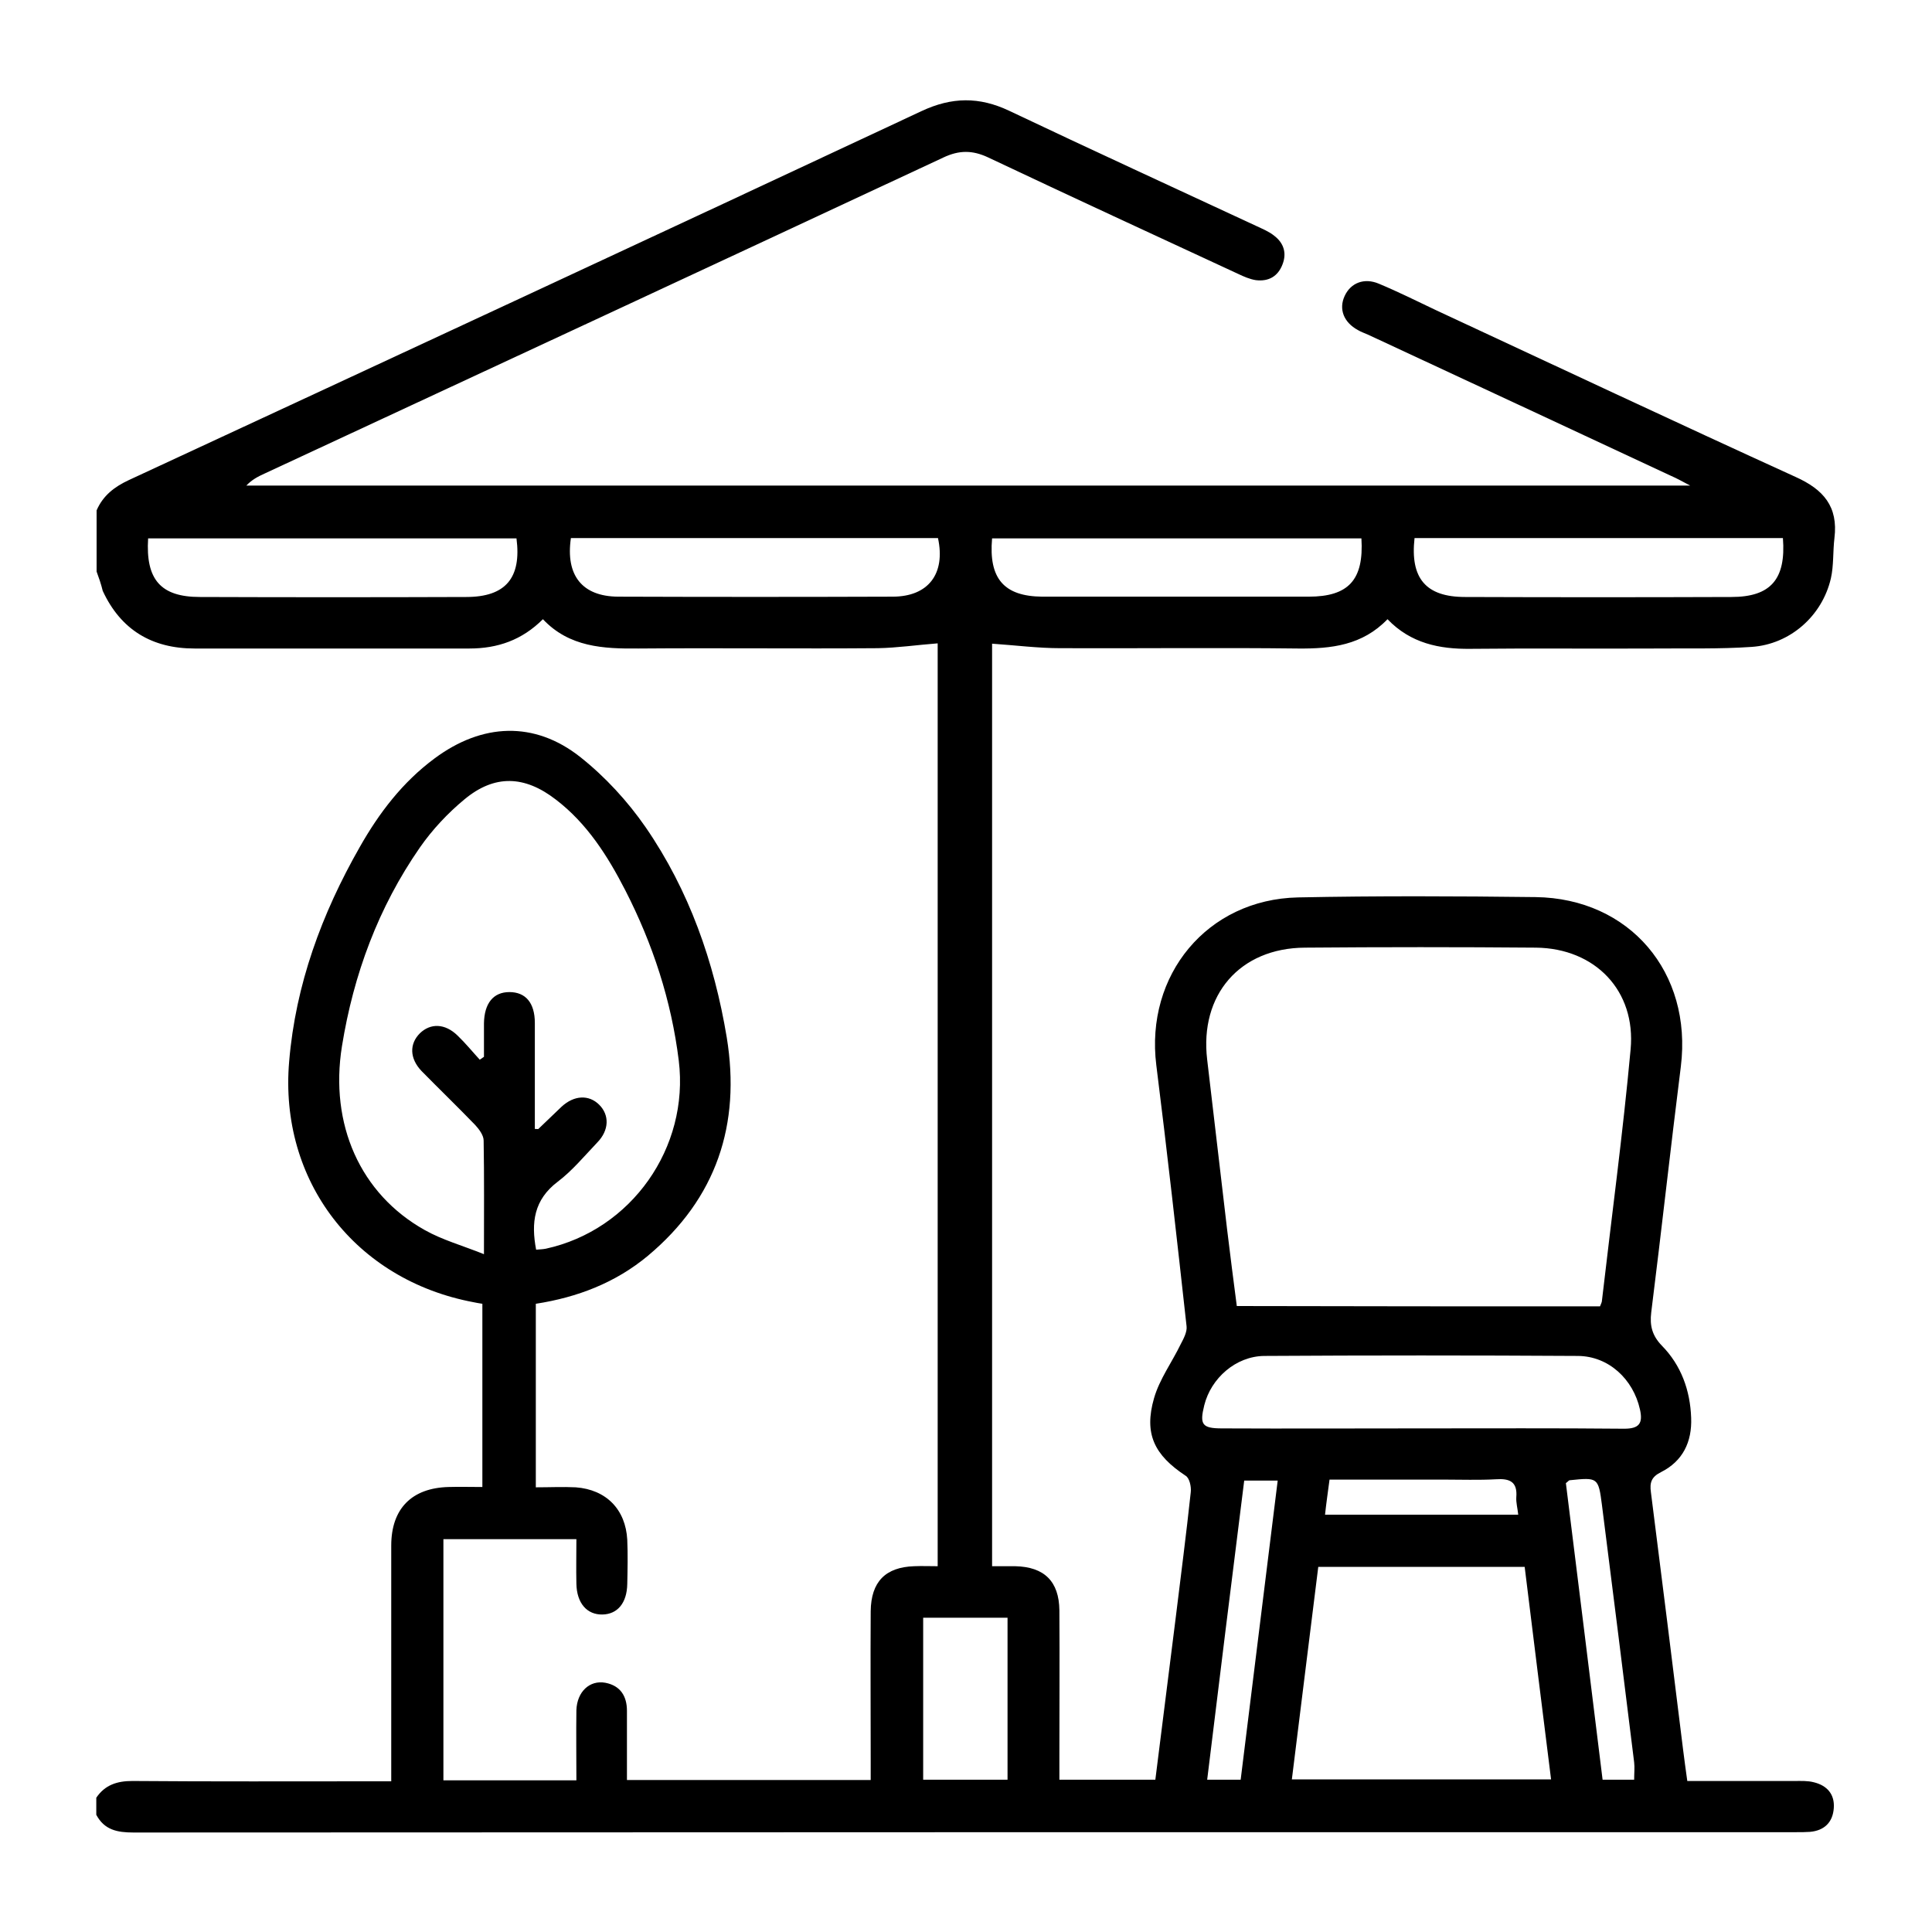 <?xml version="1.0" encoding="utf-8"?>
<!-- Generator: Adobe Illustrator 26.0.1, SVG Export Plug-In . SVG Version: 6.00 Build 0)  -->
<svg version="1.1" id="Layer_1" xmlns="http://www.w3.org/2000/svg" xmlns:xlink="http://www.w3.org/1999/xlink" x="0px" y="0px"
	 viewBox="0 0 60 60" style="enable-background:new 0 0 60 60;" xml:space="preserve">
<g>
	<path d="M3,15.85c0.2-0.46,0.55-0.73,1-0.94c8.21-3.81,16.42-7.62,24.62-11.46c0.94-0.44,1.79-0.45,2.72-0.01
		c2.55,1.21,5.12,2.39,7.68,3.58c0.19,0.09,0.39,0.17,0.55,0.3c0.29,0.22,0.4,0.53,0.26,0.89C39.69,8.58,39.4,8.75,39,8.7
		c-0.19-0.03-0.37-0.11-0.54-0.19c-2.59-1.2-5.19-2.4-7.77-3.62c-0.49-0.23-0.9-0.23-1.39,0c-7.02,3.28-14.06,6.55-21.09,9.82
		c-0.2,0.09-0.39,0.19-0.56,0.37c14.89,0,29.78,0,44.84,0c-0.28-0.15-0.43-0.23-0.59-0.3c-3.13-1.46-6.26-2.92-9.4-4.38
		c-0.11-0.05-0.23-0.09-0.33-0.15c-0.44-0.24-0.6-0.65-0.41-1.06c0.19-0.41,0.61-0.57,1.06-0.38c0.6,0.25,1.18,0.54,1.77,0.82
		c3.72,1.73,7.44,3.48,11.17,5.18c0.87,0.39,1.33,0.92,1.21,1.9c-0.05,0.42-0.02,0.85-0.11,1.25c-0.27,1.17-1.27,2.05-2.46,2.13
		c-1.01,0.07-2.04,0.04-3.05,0.05c-1.9,0.01-3.8-0.01-5.69,0.01c-0.96,0.01-1.85-0.17-2.57-0.92c-0.78,0.81-1.74,0.92-2.78,0.91
		c-2.46-0.03-4.92,0-7.38-0.01c-0.69,0-1.39-0.09-2.12-0.14c0,9.47,0,19.02,0,28.65c0.24,0,0.48,0,0.72,0
		c0.9,0.02,1.36,0.47,1.37,1.37c0.01,1.53,0,3.06,0,4.59c0,0.21,0,0.42,0,0.67c1,0,1.97,0,2.98,0c0.21-1.67,0.42-3.34,0.63-5.01
		c0.16-1.31,0.33-2.61,0.47-3.92c0.02-0.17-0.04-0.44-0.16-0.51c-0.97-0.64-1.3-1.3-0.98-2.41c0.17-0.59,0.56-1.12,0.83-1.68
		c0.09-0.17,0.2-0.38,0.18-0.55c-0.3-2.71-0.6-5.41-0.94-8.11c-0.35-2.8,1.58-5.15,4.4-5.21c2.46-0.05,4.92-0.04,7.38-0.01
		c2.92,0.04,4.87,2.34,4.51,5.26c-0.32,2.54-0.6,5.09-0.92,7.64c-0.05,0.41,0.03,0.72,0.33,1.03c0.6,0.61,0.88,1.39,0.91,2.24
		c0.03,0.75-0.26,1.35-0.94,1.69c-0.3,0.15-0.35,0.33-0.31,0.62c0.34,2.67,0.67,5.33,1,8c0.04,0.31,0.08,0.62,0.13,0.97
		c1.14,0,2.24,0,3.35,0c0.19,0,0.39-0.01,0.58,0.04c0.41,0.1,0.65,0.37,0.62,0.8c-0.03,0.44-0.29,0.7-0.74,0.74
		c-0.14,0.01-0.28,0.01-0.42,0.01c-17.22,0-34.44,0-51.65,0.01c-0.5,0-0.9-0.08-1.15-0.55c0-0.18,0-0.35,0-0.53
		c0.27-0.4,0.65-0.52,1.12-0.52c2.48,0.02,4.95,0.01,7.43,0.01c0.19,0,0.37,0,0.61,0c0-0.25,0-0.44,0-0.63c0-2.23,0-4.46,0-6.69
		c0-1.15,0.64-1.79,1.78-1.82c0.34-0.01,0.69,0,1.05,0c0-1.94,0-3.81,0-5.69c-0.11-0.02-0.2-0.03-0.28-0.05
		c-3.66-0.69-6.04-3.76-5.72-7.48c0.2-2.38,1.01-4.58,2.19-6.65c0.6-1.06,1.33-2.02,2.33-2.76c1.47-1.09,3.09-1.17,4.52-0.04
		c0.77,0.61,1.47,1.37,2.03,2.18c1.35,1.96,2.13,4.18,2.52,6.53c0.44,2.7-0.32,5-2.45,6.78c-1.01,0.84-2.19,1.29-3.48,1.49
		c0,1.91,0,3.78,0,5.7c0.44,0,0.84-0.02,1.24,0c0.95,0.07,1.55,0.69,1.6,1.63c0.02,0.46,0.01,0.91,0,1.37
		c-0.01,0.59-0.3,0.94-0.77,0.95c-0.48,0.01-0.8-0.35-0.81-0.96c-0.01-0.45,0-0.9,0-1.38c-1.42,0-2.78,0-4.13,0
		c0,2.53,0,5.01,0,7.49c1.39,0,2.73,0,4.13,0c0-0.75-0.01-1.46,0-2.18c0.02-0.57,0.41-0.94,0.9-0.85c0.47,0.09,0.67,0.42,0.67,0.87
		c0,0.72,0,1.43,0,2.15c2.56,0,5.04,0,7.57,0c0-0.22,0-0.41,0-0.6c0-1.55-0.01-3.09,0-4.64c0.01-0.92,0.46-1.37,1.35-1.4
		c0.24-0.01,0.48,0,0.73,0c0-9.62,0-19.18,0-28.66c-0.65,0.05-1.26,0.14-1.86,0.15c-2.48,0.02-4.95-0.01-7.43,0.01
		c-1.09,0.01-2.15-0.04-2.97-0.91c-0.65,0.65-1.41,0.91-2.28,0.91c-2.85,0-5.69,0-8.54,0c-1.32,0-2.29-0.58-2.85-1.79
		C3.14,18.14,3.07,17.94,3,17.75C3,17.11,3,16.48,3,15.85z M49.69,40.57c0.03-0.08,0.06-0.13,0.06-0.18c0.3-2.6,0.65-5.19,0.89-7.8
		c0.17-1.82-1.1-3.14-2.94-3.16c-2.39-0.02-4.78-0.02-7.17,0c-2.03,0.01-3.28,1.47-3.04,3.48c0.21,1.76,0.41,3.52,0.62,5.28
		c0.1,0.81,0.2,1.62,0.3,2.37C42.22,40.57,45.94,40.57,49.69,40.57z M16.61,35.06c0.08,0,0.11,0.01,0.11,0
		c0.24-0.23,0.48-0.46,0.72-0.69c0.39-0.36,0.85-0.38,1.17-0.06c0.32,0.32,0.31,0.79-0.06,1.17c-0.4,0.42-0.78,0.88-1.23,1.22
		c-0.74,0.56-0.83,1.27-0.67,2.11c0.1-0.01,0.2-0.01,0.3-0.03c2.66-0.58,4.46-3.14,4.13-5.84c-0.23-1.87-0.81-3.63-1.66-5.29
		c-0.55-1.07-1.19-2.08-2.16-2.82c-0.97-0.75-1.9-0.78-2.83-0.01c-0.52,0.43-1,0.94-1.39,1.5c-1.29,1.86-2.06,3.94-2.42,6.17
		c-0.39,2.43,0.57,4.59,2.57,5.71c0.55,0.31,1.17,0.48,1.84,0.75c0-1.28,0.01-2.41-0.01-3.53c0-0.16-0.14-0.35-0.26-0.48
		c-0.55-0.57-1.12-1.12-1.67-1.68c-0.37-0.39-0.38-0.84-0.05-1.17c0.33-0.32,0.78-0.31,1.17,0.07c0.25,0.24,0.46,0.5,0.69,0.75
		c0.04-0.03,0.09-0.06,0.13-0.09c0-0.35,0-0.69,0-1.04c0.01-0.62,0.29-0.97,0.79-0.97c0.5,0,0.79,0.33,0.79,0.96
		C16.61,32.86,16.61,33.95,16.61,35.06z M40.94,48.66c-0.27,2.2-0.55,4.39-0.82,6.6c2.69,0,5.35,0,8.05,0
		c-0.28-2.23-0.55-4.41-0.82-6.6C45.19,48.66,43.09,48.66,40.94,48.66z M44.12,44.36c2.11,0,4.22-0.01,6.32,0.01
		c0.46,0,0.59-0.16,0.49-0.6c-0.21-0.94-0.97-1.65-1.92-1.66c-3.25-0.02-6.5-0.02-9.75,0c-0.88,0.01-1.65,0.69-1.86,1.53
		c-0.15,0.6-0.07,0.72,0.55,0.72C40.01,44.37,42.06,44.36,44.12,44.36z M55.37,16.71c-3.84,0-7.64,0-11.44,0
		c-0.14,1.25,0.35,1.83,1.57,1.83c2.76,0.01,5.51,0.01,8.27,0C54.99,18.54,55.47,17.99,55.37,16.71z M16.04,16.72
		c-3.84,0-7.64,0-11.44,0C4.52,18,4.99,18.54,6.21,18.54c2.76,0.01,5.51,0.01,8.27,0C15.7,18.54,16.2,17.95,16.04,16.72z
		 M17.73,16.71c-0.17,1.16,0.35,1.81,1.46,1.82c2.84,0.01,5.69,0.01,8.53,0c1.11,0,1.65-0.71,1.41-1.82
		C25.32,16.71,21.52,16.71,17.73,16.71z M42.28,16.72c-3.85,0-7.66,0-11.47,0c-0.11,1.25,0.37,1.8,1.56,1.81c2.76,0,5.51,0,8.27,0
		C41.88,18.53,42.36,18.01,42.28,16.72z M28.67,55.27c0.9,0,1.75,0,2.62,0c0-1.7,0-3.36,0-5.03c-0.89,0-1.74,0-2.62,0
		C28.67,51.92,28.67,53.57,28.67,55.27z M38.53,55.27c0.38-3.1,0.77-6.19,1.15-9.29c-0.39,0-0.7,0-1.04,0
		c-0.39,3.1-0.77,6.18-1.15,9.29C37.83,55.27,38.14,55.27,38.53,55.27z M50.75,55.27c0-0.2,0.02-0.37,0-0.54
		c-0.33-2.66-0.66-5.33-1-7.99c-0.11-0.86-0.13-0.86-1-0.77c-0.03,0-0.05,0.04-0.12,0.09c0.38,3.05,0.76,6.12,1.14,9.21
		C50.13,55.27,50.44,55.27,50.75,55.27z M47.15,47.04c-0.02-0.2-0.07-0.37-0.06-0.54c0.04-0.48-0.2-0.59-0.63-0.56
		c-0.54,0.03-1.08,0.01-1.63,0.01c-1.17,0-2.34,0-3.54,0c-0.05,0.38-0.1,0.72-0.14,1.09C43.18,47.04,45.15,47.04,47.15,47.04z"/>
</g>
</svg>
